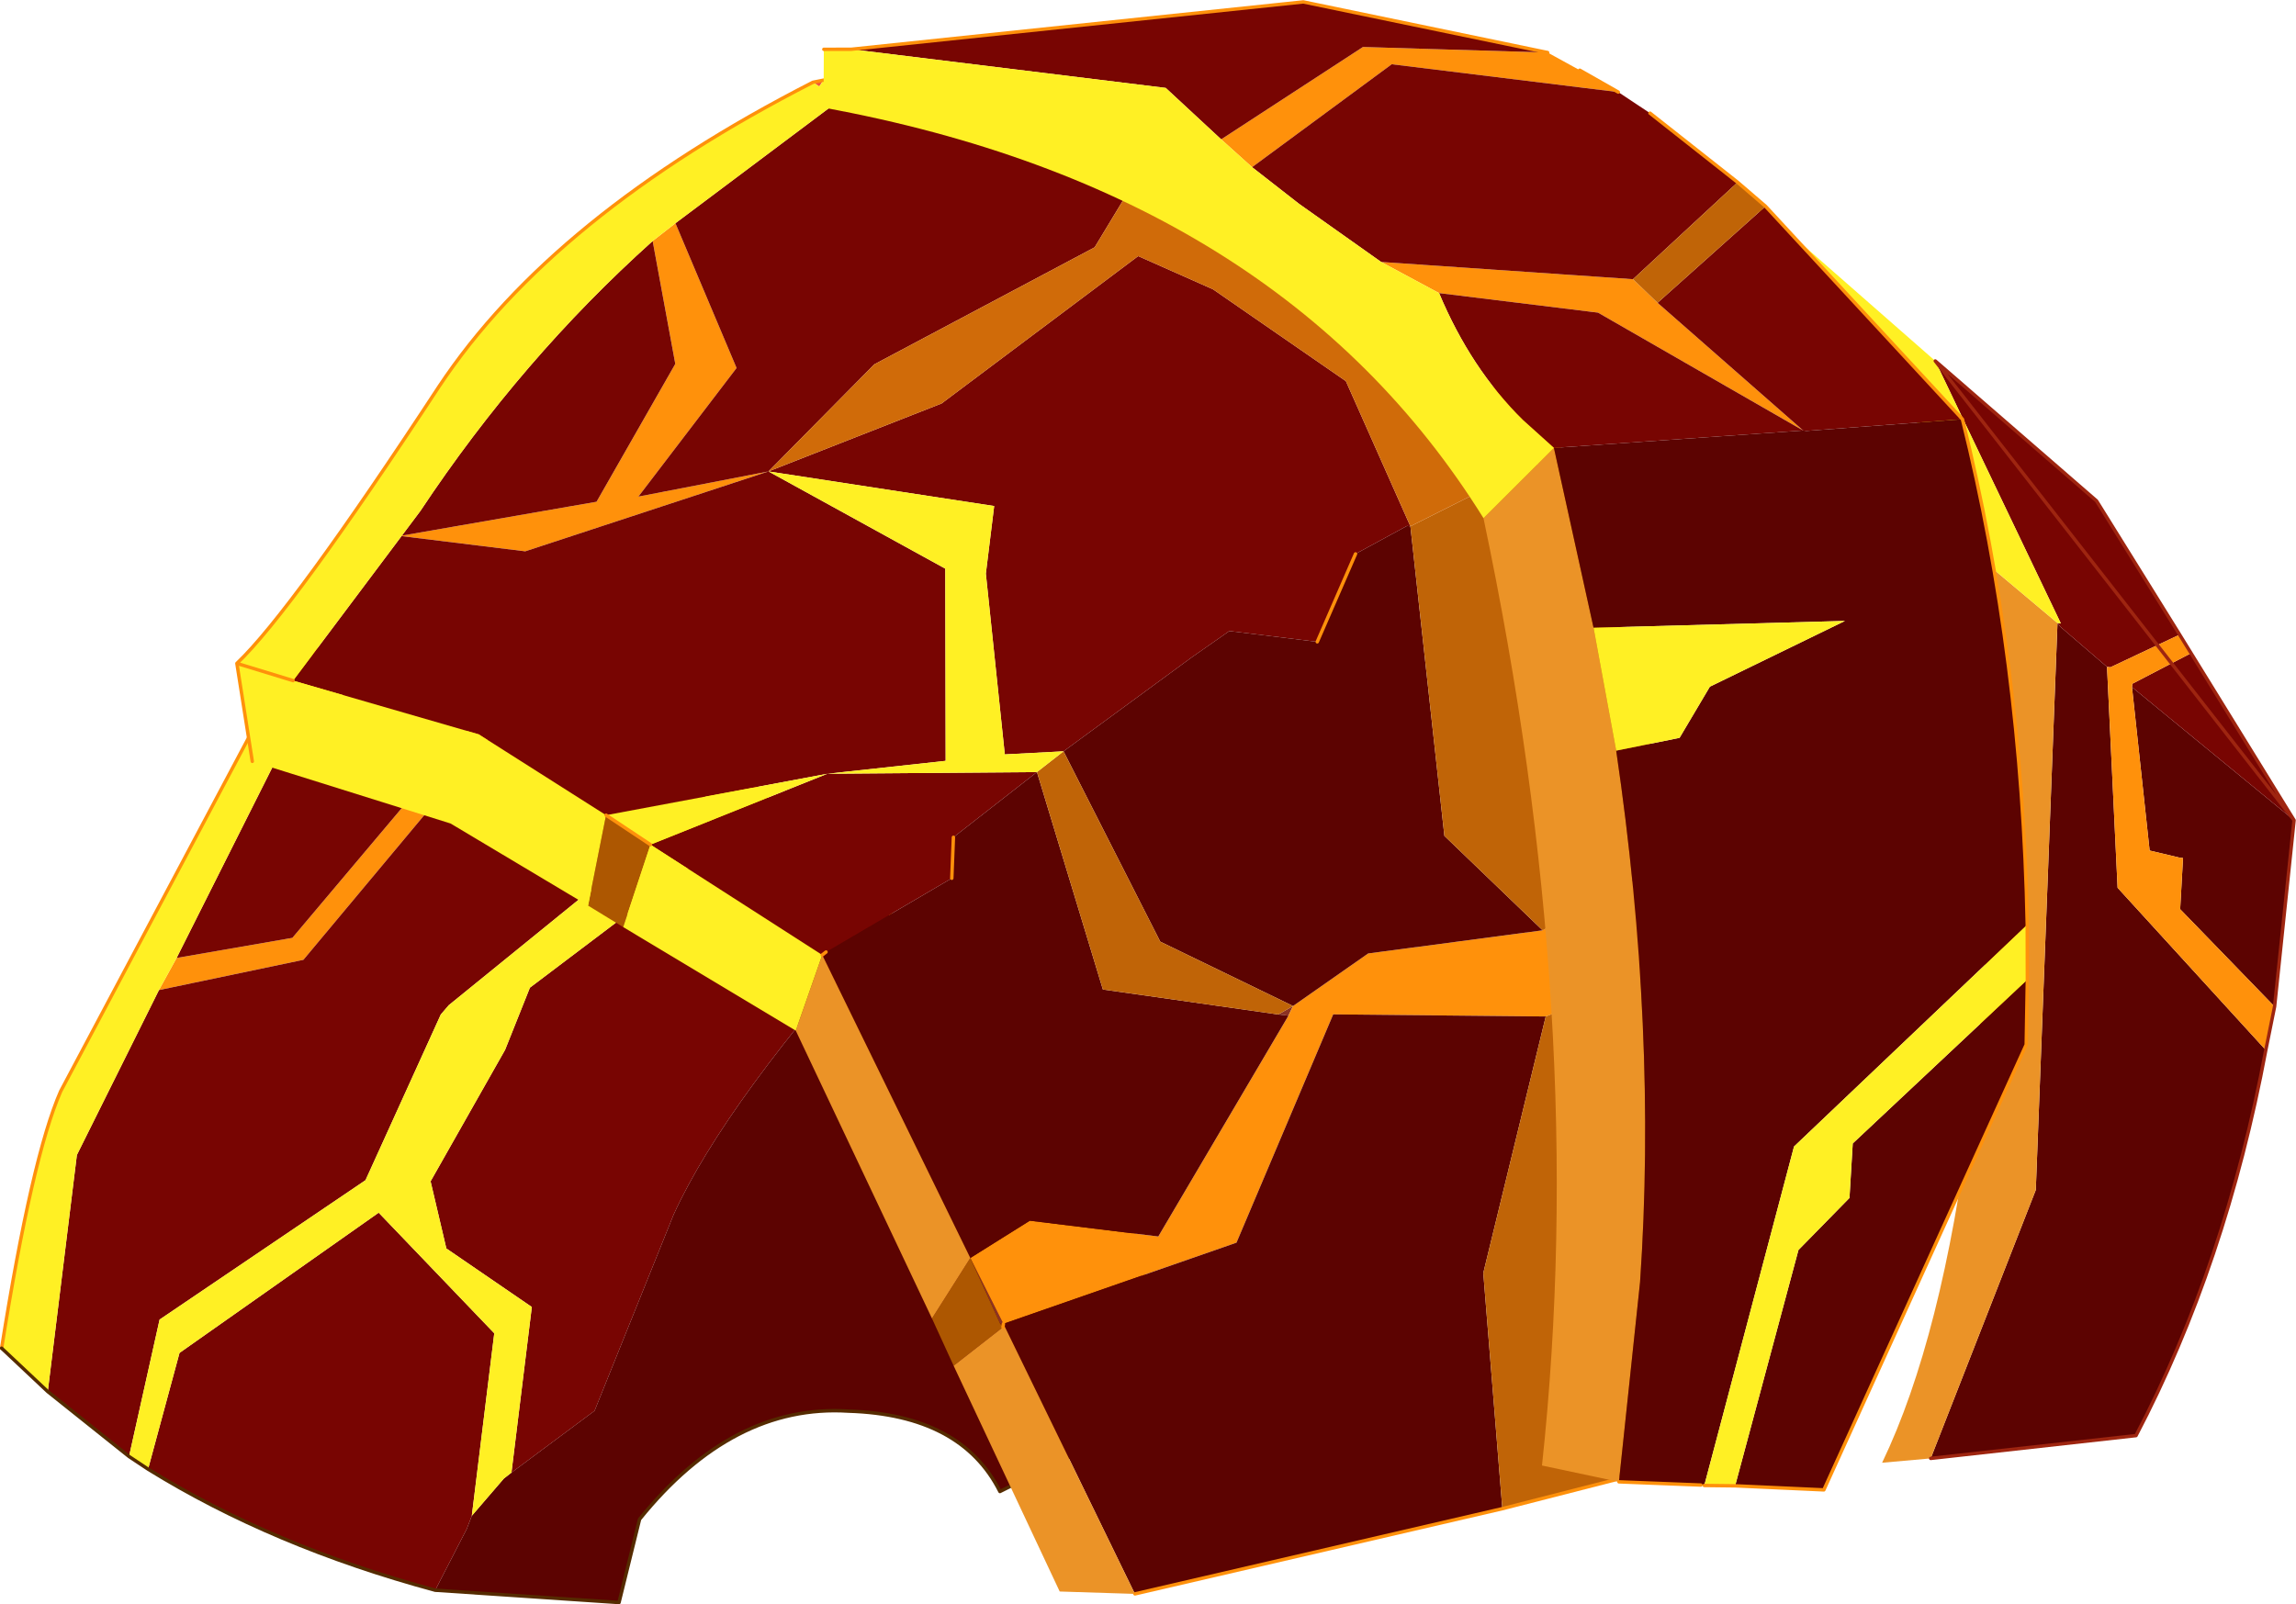 <svg viewBox="0 0 33.682 23.541" xmlns="http://www.w3.org/2000/svg" xmlns:xlink="http://www.w3.org/1999/xlink"><use transform="matrix(.992 .122 -.122 .992 2.72 -2.14)" width="32.5" height="24.85" xlink:href="#a"/><defs><use width="32.5" height="24.85" xlink:href="#b" id="a"/><g id="b"><path d="M15.95-7.3 16-4.55 14.45-5.8l-.05-.75h-.05l-.45-.05-.55-2.35 2.6 1.65m0 3.4q-.2 3.2-1.2 5.85l-2.95.7 1.05-4.1-.7-8.3.05.05.75.5H13h-.05L13.5-6l2.45 2.1" fill="#5c0301" fill-rule="evenodd" transform="translate(16.5 17.6)"/><path d="M12.15-9.75h.05l-2.3-3.6 2.6 1.75 1.45 1.8-.95.6h-.05l-.75-.5-.05-.05m2 .2 1.8 2.25-2.6-1.65V-9l.8-.55" fill="#780502" fill-rule="evenodd" transform="translate(16.5 17.6)"/><path d="m13.95-9.8.2.25-.8.55v.05l.55 2.35.45.05h.05l.05.75L16-4.55l-.05.65L13.5-6l-.55-3.2H13l.95-.6" fill="#ff910b" fill-rule="evenodd" transform="translate(16.5 17.6)"/><path d="m11.15-10.4 1 .65.7 8.3-1.05 4.1-.7.15q1.3-3.85.05-13.2" fill="#eb9327" fill-rule="evenodd" transform="translate(16.5 17.6)"/><path d="M11.15-10.4Q9-13.85 6.3-15.8l3.6 2.45 2.3 3.6h-.05l-1-.65" fill="#fff024" fill-rule="evenodd" transform="translate(16.5 17.6)"/><path d="m32.45 10.3.05 2.75-.05.65q-.2 3.2-1.2 5.85l-2.95.7M26.4 4.25 29 6l1.45 1.8 2 2.5z" fill="none" stroke="#9e2510" stroke-linecap="round" stroke-linejoin="round" stroke-width=".05"/><path d="M-14.65-1.5-13-2l3-4.6.3.1-3.1 4.8-2.05.7.2-.5" fill="#ff910b" fill-rule="evenodd" transform="translate(16.5 17.6)"/><path d="M-14.65-1.5-13.4-5l2.2-1.95 1.2.35-3 4.6-1.65.5m-1.1 6.55v-3.5l.9-2.55 2.05-.7 3.1-4.8 1.85.5 1.05.75-3.8 3.95-.1.15-.8 2.55-2.75 2.4-.2 2.05-1.3-.8m9.5-9.85 1.95 1.4q-2.1 3-2.65 4.75l-.8 3-1.1 1.05V2.95l-1.35-.7-.35-.95.85-2.05.25-.95 3.2-3.1m-3.5 12.05Q-12.2 6.9-14.15 6l.25-1.75 2.65-2.4 1.9 1.55v2.7l-.05.2-.35.95" fill="#780502" fill-rule="evenodd" transform="translate(16.5 17.6)"/><path d="m-4.3-3.4 3.25 1.8 1.7 4.85L-1.7 4.8q-.7-1.05-2.35-.9-1.7.1-2.85 1.95l-.15 1.25-2.7.15.35-.95.05-.2.4-.6.1-.1 1.1-1.05.8-3Q-6.4-.4-4.3-3.4" fill="#5c0301" fill-rule="evenodd" transform="translate(16.5 17.6)"/><path d="M-11.2-6.95-13.4-5l-1.25 3.5-.2.5-.9 2.55v3.5l-.75-.55q.1-2.85.4-3.85L-13.55-6l1.85-1.1.5.15m4.4 1.7.55.45-3.2 3.1-.25.95-.85 2.05.35.95 1.35.7V5.4l-.1.1-.4.6V3.4l-1.9-1.55-2.65 2.4-.25 1.75-.3-.15.2-2.05 2.75-2.4.8-2.55.1-.15 3.8-3.95" fill="#fff024" fill-rule="evenodd" transform="translate(16.5 17.6)"/><path d="m6.5 11-1.2-.35-.5-.15-1.85 1.1L.4 18.25q-.3 1-.4 3.85M6.5 11l.3.1 1.85.5 1.05.75.55.45 1.95 1.4M12.2 14.2l3.25 1.8 1.7 4.85" fill="none" stroke="#ff910b" stroke-linecap="round" stroke-linejoin="round" stroke-width=".05"/><path d="M17.15 20.85 14.8 22.4q-.7-1.05-2.35-.9-1.7.1-2.85 1.95l-.15 1.25-2.7.15M0 22.1l.75.55m6 2.2q-2.45-.35-4.4-1.25l-.3-.15-1.3-.8" fill="none" stroke="#552b00" stroke-linecap="round" stroke-linejoin="round" stroke-width=".05"/><path d="m-5.25-2.7.05-.05-.05.05" fill="#cf4a33" fill-rule="evenodd" transform="translate(16.5 17.6)"/><path d="M-2 2.35h.05v.05L-2 2.35" fill="#8a1f0d" fill-rule="evenodd" transform="translate(16.5 17.6)"/><path d="m-6.95-15.4.15-.05-.05.1-.1-.05" fill="#f2573c" fill-rule="evenodd" transform="translate(16.5 17.6)"/><path d="m1.5-2.65.2-.15-.05.15H1.5m-4.05 4.1.6.9H-2l-.55-.9m9.5-7.05v-.05.05" fill="#8c3223" fill-rule="evenodd" transform="translate(16.5 17.6)"/><path d="m1.7-2.8 1-.9 2.5-.65L6.95-5.6l.35 1.5-1.9 1-3.1.35-1 3.5-3.25 1.6-.6-.9.8-.65h1.9l1.5-3.45.05-.15M-8.7-13.1l1.15 2-1.2 2.05 1.85-.6-3.4 1.6h-1.85l2.8-.85.9-2.15L-9-12.8l.3-.3" fill="#ff910b" fill-rule="evenodd" transform="translate(16.5 17.6)"/><path d="m-6-15.6 4.1.65-.65 1.45-3 2.1-1.35 1.75 2.4-1.3 2.6-2.5 1.15.35 2.1 1.1 1.2 2H2.5l-.7.5-.4 1.35H.1l-.5.45-1.7 1.6-.85.15-.6-2.6v-1l-3.35-.1-1.85.6 1.2-2.05-1.15-2 2.6-2.5h.1m-7.45 9.85 1.55-2.7q1.2-2.4 2.9-4.35l.55 1.75-.9 2.15-2.8.85h1.85l3.4-1.6 2.75 1.1.35 2.8-1.7.4-3.15 1-2-.95-2.8-.45m11 0-1.1 1.1.05.6-1.7 1.3-.05.05-2.7-1.3 2.45-1.35 3.05-.4" fill="#780502" fill-rule="evenodd" transform="translate(16.5 17.6)"/><path d="m1.8-9.5.7-.5h.05L3.6-5.55l1.6 1.2-2.5.65-1 .9-2.05-.7-1.75-2.6 1.7-1.6.5-.45h1.3l.4-1.35m-4.25 3.75L-1.1-2.7l2.6.05h.15L.15.8h-1.9l-.8.65-2.7-4.15.05-.05 1.7-1.3-.05-.6 1.1-1.1m.5 8.1L1.3.75l1-3.5 3.1-.35L4.95.75l.7 3.4-5.2 1.9-2.4-3.7" fill="#5c0301" fill-rule="evenodd" transform="translate(16.5 17.6)"/><path d="m-7.95-4-.25 1.25-.55-.25.1-1.35.7.35m5.4 5.45.55.9.05.05-.65.65-.4-.65.45-.95" fill="#ad5701" fill-rule="evenodd" transform="translate(16.5 17.6)"/><path d="m2.55-10 1.2-.8.9-.55q1.45 2.8 2.3 5.75L5.2-4.35l-1.6-1.2L2.55-10M-2.1-6.1l1.75 2.6 2.05.7-.2.15-2.6-.05-1.35-3.05.35-.35m7.5 3 1.9-1-.35-1.5q.75 2.75.95 5.55V.1l.05 3.15-2.3.9-.7-3.4.45-3.85" fill="#c06407" fill-rule="evenodd" transform="translate(16.5 17.6)"/><path d="m4.65-11.35-.9.55-1.2.8-1.2-2-2.1-1.1-1.15-.35-2.6 2.5-2.4 1.3 1.35-1.75 3-2.1.65-1.45-4.1-.65q4.15-.45 10.65 4.25" fill="#d06b09" fill-rule="evenodd" transform="translate(16.5 17.6)"/><path d="m-5.5-1.55.25-1.15 2.7 4.15-.45.95-2.5-3.95m3.55 3.9 2.4 3.7-1.1.1-1.95-3.1.65-.65v-.05" fill="#eb9327" fill-rule="evenodd" transform="translate(16.5 17.6)"/><path d="m-6.8-15.45.7-.15-2.6 2.5-.3.3q-1.7 1.95-2.9 4.35l-1.55 2.7 2.8.45 2 .95 3.15-1 1.7-.4-.35-2.8-2.75-1.1 3.35.1v1l.6 2.6.85-.15-.35.35-3.05.4L-7.95-4l2.7 1.3-.25 1.15-2.7-1.2.25-1.25-.7-.35-.1 1.35-2.15-.95-3-.55-.4-1.4q.7-.85 2.45-4.4 1.35-2.7 4.9-5.1l.1.05.05-.1m-6.65 9.7-.85-.15.85.15" fill="#fff024" fill-rule="evenodd" transform="translate(16.5 17.6)"/><path d="M21.15 6.25Q14.65 1.55 10.5 2m7.8 6.1-.4 1.35M9.55 2.2l.15-.05.7-.15m-.85.2Q6 4.6 4.65 7.3 2.9 10.85 2.2 11.7l.85.15m8.2 3.05.05-.05m1.7-1.3-.05-.6m-4.4.65-.7-.35m6.7 6.7V20M16.95 23.65l5.2-1.9 2.3-.9-.05-3.15v-.15q-.2-2.8-.95-5.55-.85-2.95-2.3-5.75M2.6 13.1l-.4-1.4" fill="none" stroke="#ff910b" stroke-linecap="round" stroke-linejoin="round" stroke-width=".05"/><path d="m3.7-17.15.5.2.6.25H1.45L-.4-14.95l-.5-.35L1-16.9l2.7-.25M5.35-14l.4.3 2.35 1.6-3.2-1.35H2.55l-.9-.35 3.7-.2" fill="#ff910b" fill-rule="evenodd" transform="translate(16.5 17.6)"/><path d="m7.3 3.55-1.15-.1q-.1-6.55-2.55-13.7l.9-1.15.9 2.55.55 1.75q1.1 4 1.3 7.7l.05 2.95" fill="#eb9327" fill-rule="evenodd" transform="translate(16.5 17.6)"/><path d="m7.15-15.3 3.25 2.75-2.25.45H8.1l-2.35-1.6 1.4-1.6m-13.6-.65 6.5-1.5 3.65.3-2.7.25-1.9 1.6-.9-.65h-4.65M4.8-16.7l.5.25 1.4.85L5.35-14l-3.7.2-1.3-.7-.75-.45 1.85-1.75H4.8m-.3 5.3-.5-.35q-.85-.65-1.45-1.7H4.9l3.2 1.35-3.6.7" fill="#780502" fill-rule="evenodd" transform="translate(16.5 17.6)"/><path d="M10.4-12.55q1.3 3.4 1.85 7.25l-3 3.65-.7 5.1H8.5l-1.2.1L7.25.6q-.2-3.7-1.3-7.7l.9-.3.35-.8 1.85-1.2-3.65.55-.9-2.55 3.6-.7h.05l2.25-.45m1.95 8.05.1.95L10.3 3.3 9 3.4l.5-3.55.65-.85-.05-.8 2.25-2.7" fill="#5c0301" fill-rule="evenodd" transform="translate(16.5 17.6)"/><path d="m6.7-15.6.45.3-1.4 1.6-.4-.3 1.35-1.6" fill="#c06407" fill-rule="evenodd" transform="translate(16.5 17.6)"/><path d="m12.25-5.3.1.8-2.25 2.7.05.8-.65.85L9 3.4l-.45.05.7-5.1 3-3.65M3.6-10.25q-3.55-4.4-10.35-4.8l-.1-.85.4-.05h4.65l.9.65.5.35.75.45 1.3.7.9.35q.6 1.05 1.45 1.7l.5.35-.9 1.15m1.8 1.4 3.65-.55L7.2-8.2l-.35.8-.9.3-.55-1.75" fill="#fff024" fill-rule="evenodd" transform="translate(16.5 17.6)"/><path d="m23.2 2 .45.3 3.25 2.75M9.65 1.7l.4-.05 6.5-1.5 3.65.3m.5.2.6.25m.5.25 1.4.85M26.9 5.05q1.3 3.4 1.85 7.25l.1.8.1.95-2.15 6.85-1.3.1-.45.05m-.05 0-1.2.1" fill="none" stroke="#ff910b" stroke-linecap="round" stroke-linejoin="round" stroke-width=".05"/></g></defs></svg>
